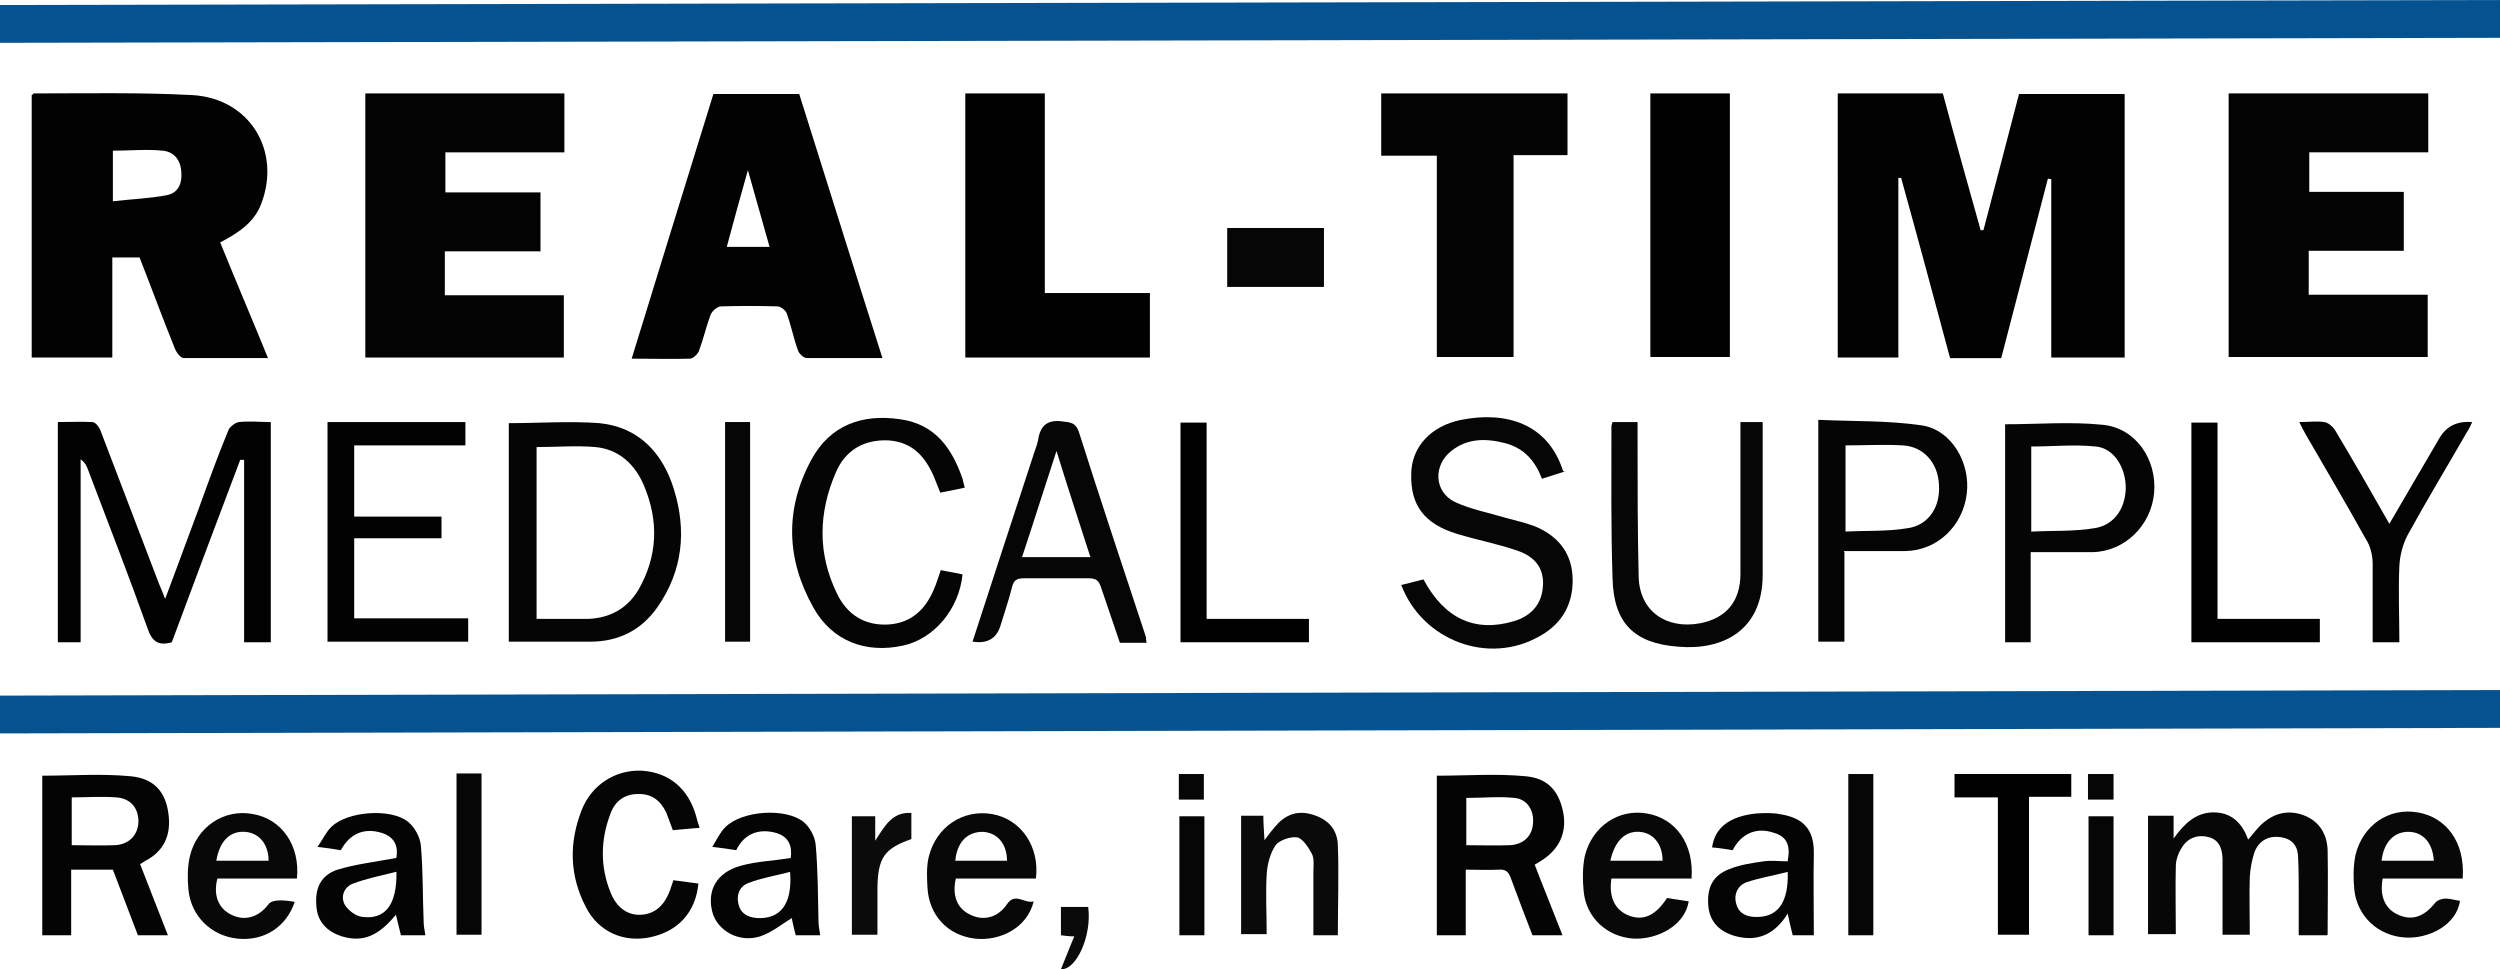 <?xml version="1.0" encoding="UTF-8"?>
<svg id="Layer_1" xmlns="http://www.w3.org/2000/svg" version="1.1" viewBox="0 0 449.6 174.3">
  <!-- Generator: Adobe Illustrator 29.3.1, SVG Export Plug-In . SVG Version: 2.1.0 Build 151)  -->
  <defs>
    <style>
      .st0 {
        fill: #070707;
      }

      .st1 {
        fill: #050505;
      }

      .st2 {
        fill: #010101;
      }

      .st3 {
        fill: #030303;
      }

      .st4 {
        fill: #060606;
      }

      .st5 {
        fill: #020202;
      }

      .st6 {
        fill: #0b0b0b;
      }

      .st7 {
        fill: #040404;
      }

      .st8 {
        fill: #080808;
      }

      .st9 {
        fill: #0a0a0a;
      }

      .st10 {
        fill: #04528f;
      }
    </style>
  </defs>
  <path class="st10" d="M449.6,124.1v6.8c-149.8.3-299.6.7-449.6,1v-6.8c149.8-.3,299.6-.7,449.6-1Z"/>
  <path class="st10" d="M449.6,0v6.8c-149.8.3-299.7.6-449.6.9V.9C149.8.6,299.6.3,449.6,0h0Z"/>
  <path class="st5" d="M330.4,16.8h19c2.2,8.2,4.5,16.4,6.8,24.6h.5c2.1-8.1,4.3-16.3,6.4-24.5h19v47.4h-13.2v-32.1c-.2,0-.4,0-.6-.1-2.8,10.7-5.6,21.5-8.4,32.3h-9.2c-2.9-10.8-5.8-21.6-8.8-32.4-.2,0-.3,0-.5,0v32.3h-10.9V16.8h0Z"/>
  <path class="st5" d="M5.7,64.3V17.1c.2-.1.3-.3.4-.3,9.5,0,19-.2,28.5.3,10.3.6,16,10,12.4,19.5-1.3,3.5-4.2,5.3-7.4,7,2.8,6.9,5.7,13.7,8.6,20.8-5.2,0-10.2,0-15.1,0-.6,0-1.3-.9-1.6-1.6-2.2-5.4-4.2-10.9-6.4-16.5h-4.9v18H5.7h0ZM20.3,36.2c3.4-.4,6.6-.5,9.7-1.1,2.1-.4,2.8-2.2,2.6-4.2-.1-2.1-1.3-3.6-3.3-3.8-3-.3-6,0-9,0v9.2h0Z"/>
  <path class="st3" d="M101.5,16.8v10.6h-21.4v7.2h17.1v10.6h-17.2v7.9h21.4v11.2h-35.7V16.8h35.8,0Z"/>
  <path class="st3" d="M436.7,16.8v10.6h-21.4v7.1h17v10.6h-17.1v7.9h21.4v11.2h-35.8V16.8h35.8Z"/>
  <path class="st5" d="M143.7,16.8c5,15.8,9.9,31.6,15,47.6-4.7,0-9.1,0-13.6,0-.6,0-1.4-.8-1.6-1.4-.8-2.2-1.2-4.4-2-6.6-.2-.6-1.1-1.3-1.7-1.3-3.4-.1-6.7-.1-10.1,0-.7,0-1.6.8-1.9,1.5-.8,2.1-1.3,4.4-2.1,6.5-.2.6-1.1,1.4-1.6,1.4-3.4.1-6.9,0-10.5,0,4.9-16,9.8-31.7,14.7-47.6h15.5ZM138.4,44.4c-1.3-4.6-2.5-8.9-3.9-13.8-1.4,5-2.6,9.3-3.8,13.8,0,0,7.7,0,7.7,0Z"/>
  <path class="st2" d="M187.9,16.8v35.9h18.9v11.6h-33.2V16.8h14.3,0Z"/>
  <path class="st3" d="M258.4,28h-10v-11.2h33.5v11.1h-9.7v36.3h-13.8V28h0Z"/>
  <path class="st2" d="M296.8,16.8h14.3v47.4h-14.3V16.8Z"/>
  <path class="st5" d="M48.7,75.9v39.6h-4.8v-32.8h-.7c-4.1,10.8-8.2,21.8-12.3,32.8-2.4.7-3.6-.1-4.4-2.6-3.4-9.5-7.1-19-10.7-28.5-.2-.6-.5-1.2-1.3-1.8v32.9h-4.1v-39.6c2,0,4.1-.1,6.2,0,.6,0,1.3,1,1.5,1.6,3.5,9.2,7,18.3,10.5,27.5.3.7.6,1.4,1.1,2.7,2.2-5.8,4.1-11.1,6.1-16.4,1.7-4.7,3.4-9.4,5.3-14,.3-.6,1.2-1.3,1.9-1.4,1.8-.2,3.7,0,5.7,0h0Z"/>
  <path class="st1" d="M91.5,115.6v-39.5c5.5,0,10.9-.4,16.3,0,7.1.7,11.4,5.4,13.4,11.9,2.3,7.4,1.6,14.6-2.9,21.1-2.9,4.2-7,6.3-12.2,6.3-4.9,0-9.7,0-14.6,0h0ZM96.4,111.3c3.3,0,6.4,0,9.5,0,3.9-.2,6.9-1.9,8.9-5.2,3.5-6.1,3.7-12.4,1-18.8-1.6-3.8-4.5-6.5-8.7-6.9-3.5-.3-7,0-10.6,0v31.1h0Z"/>
  <path class="st4" d="M281.4,84.8c-1.3.4-2.5.8-4.1,1.3-1.2-3.2-3.2-5.5-6.6-6.4-3.5-.9-6.8-.9-9.7,1.4-3.3,2.6-3.1,7.4.7,9.2,2.8,1.3,6,1.9,9,2.8,1.8.5,3.6.9,5.2,1.5,4,1.6,6.6,4.5,6.9,8.9.3,4.8-1.7,8.6-5.9,10.9-9.2,5.3-21.1.8-24.9-9.2,1.4-.3,2.7-.7,4-1,3.8,7.1,9.3,9.6,16.3,7.5,3.3-1,5.1-3.3,5.2-6.6.1-2.9-1.4-5-4.7-6.1-3.5-1.2-7.2-1.9-10.8-3-5.9-1.8-8.4-5.2-8.2-10.9.1-4.7,3.5-8.5,9-9.6,8.1-1.6,15.6.7,18.3,9.2h0Z"/>
  <path class="st5" d="M58.9,75.9h24.8v4.2h-20v12.8h15.7v3.9h-15.7v14.4h20.5v4.2h-25.3v-39.5h0Z"/>
  <path class="st4" d="M289.9,75.9h4.6v2.8c0,8.4,0,16.8.2,25.1.2,6.1,4.9,9.4,11,8.3,4.7-.9,7.3-3.9,7.3-8.9,0-8.5,0-16.9,0-25.4v-1.9h4v4.5c0,7.7,0,15.3,0,23,0,10-7.2,13.6-15.2,12.9-8-.6-11.6-4.3-11.8-12.3-.3-9.1-.2-18.2-.2-27.3,0-.2.1-.4.2-.8h0Z"/>
  <path class="st1" d="M169,102.5c1.4.3,2.8.5,4.1.8-.6,6.2-5.1,11.6-10.7,12.8-6.8,1.5-12.8-.9-16.1-6.8-4.9-8.7-5.2-17.7-.4-26.6,3.4-6.3,9.2-8.3,16-7.3,6.3.9,9.3,5.2,11.2,10.7.1.4.2.9.4,1.6-1.4.3-2.8.6-4.4.9-.4-1-.8-2-1.2-3-1.6-3.6-3.9-6.1-8.1-6.4-4.5-.2-7.8,1.8-9.5,5.8-3.1,7.2-3.3,14.5.2,21.7,1.8,3.8,5,5.9,9.4,5.6,4-.3,6.5-2.7,8-6.2.5-1.1.8-2.2,1.3-3.6h0Z"/>
  <path class="st1" d="M331.7,99.3v16.1h-4.7v-39.9c6.2.3,12.5.1,18.6,1,5.4.8,8.8,6.8,8.1,12.3-.7,5.8-5.3,10.2-11,10.3-3.6,0-7.2,0-11.1,0h0ZM331.9,80.1v15.5c3.8-.2,7.5,0,11.1-.6,3.8-.5,6-3.8,5.7-7.9-.2-3.9-2.8-6.8-6.5-7-3.4-.2-6.8,0-10.4,0h0Z"/>
  <path class="st1" d="M365.2,99.3v16.2h-4.6v-39.2c5.9,0,11.8-.5,17.6.1,5.9.6,9.7,6.2,9.2,12.2-.5,5.9-5.3,10.6-11.1,10.7-3.6,0-7.1,0-11,0h0ZM365.4,95.6c3.8-.2,7.6,0,11.2-.6,3.5-.5,5.6-3.4,5.7-7.2,0-3.7-2.1-7.2-5.4-7.5-3.8-.4-7.7,0-11.6,0v15.3h0Z"/>
  <path class="st4" d="M174.9,115.4c3.6-11.1,7.2-22.1,10.8-33.1.3-1.1.8-2.1,1-3.2.4-2.7,1.8-3.7,4.5-3.3,1.4.2,2.2.2,2.8,1.8,3.9,12.3,8,24.6,12.1,37,0,.3,0,.6.1,1h-4.8c-1.1-3.3-2.3-6.7-3.4-10-.4-1.2-.9-1.6-2.2-1.6-3.9,0-7.8,0-11.7,0-1.3,0-1.8.4-2.1,1.6-.6,2.4-1.4,4.7-2.1,7-.7,2.2-2.3,3.2-4.9,2.8h0ZM190,81.1c-2.2,6.7-4.1,12.8-6.2,19.1h12.3c-2-6.2-4-12.3-6.1-19.1h0Z"/>
  <path class="st7" d="M263.6,168.2h-5.2v-28.7c5.4,0,10.7-.4,16,.1,4.2.4,6.1,2.9,6.8,6.9.5,3.5-.9,6.4-4.2,8.4-.3.2-.5.3-1,.6,1.6,4.2,3.3,8.3,5,12.7h-5.4c-1.3-3.3-2.6-6.8-3.9-10.3-.4-1.1-.9-1.6-2.2-1.5-1.9.1-3.8,0-5.9,0v11.9h0ZM263.7,152c2.7,0,5.3.1,7.8,0,2.5-.1,4.1-1.7,4.2-4,.2-2.3-1.1-4.3-3.3-4.5-2.9-.3-5.8,0-8.7,0v8.5h0Z"/>
  <path class="st7" d="M30.2,168.2h-5.4c-1.5-3.9-3-7.9-4.5-11.8h-7.5v11.8h-5.2v-28.7c5.3,0,10.6-.4,15.9.1,4.2.4,6.3,2.8,6.8,6.8.5,3.8-.8,6.7-4.3,8.5-.2.1-.4.3-.8.5,1.6,4.2,3.3,8.4,5,12.8h0ZM12.9,152c2.7,0,5.2.1,7.7,0,2.6-.1,4.2-1.8,4.3-4.2,0-2.4-1.3-4.2-4-4.4s-5.3,0-8,0v8.6h0Z"/>
  <path class="st0" d="M418.5,168.2h-5.1c0-2.6,0-5.1,0-7.6,0-2.1,0-4.1-.1-6.2,0-2-.8-3.4-2.9-3.8-2.2-.4-4,.4-4.9,2.5-.5,1.4-.8,3.1-.9,4.6-.1,3.4,0,6.8,0,10.4h-4.9c0-4.5,0-9,0-13.4,0-1.7-.4-3.5-2.3-4.1-2-.6-3.9,0-5,1.8-.6.9-1.1,2.2-1.1,3.3-.1,4.1,0,8.1,0,12.3h-5v-21.3h4.6v4.1c2-2.8,4.1-4.7,7.2-4.7s5.1,1.8,6.2,4.9c1-1.1,1.7-2.2,2.7-3,2.2-1.9,4.8-2.4,7.5-1.3,2.7,1.1,4,3.4,4.1,6.2.1,5,0,10,0,15.2h0Z"/>
  <path class="st3" d="M431.5,115.5h-4.8c0-4.8,0-9.4,0-14.1,0-1.5-.4-3.2-1.2-4.4-3.5-6.3-7.2-12.6-10.8-18.8-.4-.7-.7-1.3-1.2-2.3,1.7,0,3.2-.2,4.5,0,.7.1,1.5.8,1.9,1.4,3.3,5.5,6.5,11.1,9.8,16.9,3.1-5.3,6-10.3,9-15.4,1.3-2.2,3.2-3.1,5.9-2.9-.3.7-.6,1.3-1,1.9-3.5,6.1-7.2,12.2-10.6,18.4-.9,1.7-1.4,3.7-1.5,5.6-.2,4.5,0,9.1,0,13.7h0Z"/>
  <path class="st1" d="M125.7,148.9c-1.8.1-3.2.3-4.7.4-.4-1.1-.8-2.2-1.2-3.2-1-2.1-2.6-3.4-5.1-3.3-2.4,0-4.1,1.3-4.9,3.5-1.8,4.7-1.9,9.5,0,14.2,1.1,2.8,3.2,4.2,5.6,4,2.7-.2,4.2-2,5.1-4.4.2-.6.4-1.2.6-1.8,1.6.2,3,.4,4.5.6-.5,5.2-3.7,8.7-8.9,9.7-4.7.9-9.1-1.1-11.3-5.4-3-5.7-3.1-11.6-.8-17.5,1.8-4.6,6.1-7.3,10.8-7.1,4.9.3,8.4,3.2,9.8,8.2.1.5.3,1.1.6,2h0Z"/>
  <path class="st2" d="M217,111.3h18.4v4.2h-23.1v-39.5h4.7v35.3Z"/>
  <path class="st2" d="M398.8,111.3h18.4v4.2h-23.1v-39.5h4.7s0,35.3,0,35.3Z"/>
  <path class="st7" d="M321.5,154.8c.5-2.5,0-4.3-2.4-5-3.1-1.1-5.9,0-7.5,3.1-1.2-.2-2.4-.4-3.7-.5.5-3.6,3.2-5.6,7.9-6.1,1.2-.1,2.4-.1,3.6,0,3.5.5,6.9,1.6,6.8,7.2-.1,4.9,0,9.8,0,14.7h-3.8c-.3-1.2-.6-2.4-.9-3.9-2.3,3.7-5.4,5.2-9.6,4-3-.9-4.5-2.8-4.7-5.6-.2-3.2.9-5.3,3.8-6.4,2-.8,4.1-1.1,6.2-1.4,1.4-.2,2.8,0,4.3,0h0ZM321.5,156.8c-2.7.7-5.2,1.1-7.5,1.9-1.5.6-2.2,2.1-1.8,3.7.4,1.7,1.6,2.4,3.3,2.5,4.1.2,6.2-2.4,6-8.2h0Z"/>
  <path class="st7" d="M71.3,154.2c.3-1.9-.2-3.6-2.6-4.4-3.2-1-5.8.1-7.4,3.1-1.2-.2-2.5-.4-4.2-.6,1-1.4,1.6-2.8,2.6-3.7,2.9-2.7,10.6-3.3,13.7-.8,1.2,1,2.2,2.8,2.3,4.4.4,4.6.3,9.2.5,13.8,0,.7.2,1.4.3,2.2h-4.4c-.3-1.2-.6-2.4-.9-3.7-3.2,3.9-6,5-9.7,3.9-2.8-.9-4.4-2.7-4.6-5.4-.3-3.3.8-5.6,3.8-6.6,3.3-1,6.8-1.4,10.5-2.1h0ZM71.2,156.8c-2.8.7-5.3,1.2-7.7,2.1-1.6.6-2.3,2.3-1.5,3.8.6,1,2,2.1,3.2,2.2,4.1.5,6.2-2.2,6.1-8.1h0Z"/>
  <path class="st7" d="M142.2,154.4c.3-2.2-.3-3.9-2.6-4.6-3.2-.9-5.8.2-7.2,3.1-1.2-.2-2.6-.4-4.3-.6.8-1.3,1.4-2.6,2.3-3.5,2.9-3,10.8-3.6,14.1-1,1.1.9,2.1,2.7,2.2,4.2.4,4.6.4,9.2.5,13.8,0,.8.2,1.5.3,2.4h-4.4c-.3-1.2-.6-2.4-.7-3.1-1.8,1.1-3.6,2.6-5.7,3.3-3.8,1.2-7.7-1-8.6-4.4-1-3.9.8-7.1,5.1-8.3,2.9-.8,5.9-.9,9.1-1.4h0ZM142.1,156.8c-2.7.7-5.2,1.1-7.5,2-1.6.6-2.2,2.1-1.8,3.8.4,1.7,1.7,2.4,3.4,2.5,4.1.2,6.3-2.4,5.9-8.2h0Z"/>
  <path class="st8" d="M186.2,158h-14.3c-.7,3,.2,5.4,2.6,6.5,2.4,1.2,5,.5,6.6-1.9,1.5-2.2,3.2,0,4.8-.5-1.2,4.9-6.2,7.2-10.6,6.7-4.9-.6-8.2-4.2-8.5-9.1-.1-1.8-.2-3.7.2-5.5,1.3-5.5,6.2-8.7,11.4-7.8,5.2.9,8.6,5.8,7.9,11.6h0ZM181.1,154.8c0-3.1-1.8-5.1-4.4-5.2-2.8,0-4.6,1.9-4.9,5.2h9.3Z"/>
  <path class="st8" d="M53.4,158h-14.3c-.8,3,.2,5.4,2.5,6.5,2.4,1.2,4.9.5,6.7-1.9.5-.7,2.1-.9,4.7-.4-1.5,4.5-5.5,7.1-10.3,6.6-4.7-.5-8.3-4-8.8-8.7-.2-2-.2-4,.2-5.9,1.2-5.5,6.2-8.8,11.4-7.8,5.2.9,8.5,5.7,7.9,11.6h0ZM38.9,154.8h9.4c0-3-1.7-5-4.2-5.2-2.7-.2-4.6,1.6-5.2,5.2Z"/>
  <path class="st8" d="M304.3,158h-14.5c-.5,3.3.6,5.6,3,6.6,2.7,1.1,4.9.1,7-3.1,1.2.2,2.6.4,3.9.6-.7,4.4-5.7,6.9-9.9,6.7-4.8-.3-8.6-3.8-9-8.6-.2-2-.2-4.2.2-6.2,1.3-5.4,6.1-8.6,11.2-7.7,5.2.9,8.5,5.5,8,11.8h0ZM289.6,154.8h9.4c0-2.9-1.6-5-4.1-5.2-2.6-.2-4.5,1.6-5.3,5.2h0Z"/>
  <path class="st8" d="M442.9,158h-14.4c-.6,3.3.5,5.6,3,6.6,2.4,1,4.5.2,6.4-2.2.4-.5,1.2-.8,1.9-.8.9,0,1.7.3,2.6.4-.6,4.4-5.7,6.9-9.9,6.6-4.8-.3-8.6-3.8-9.1-8.6-.2-2-.2-4.2.2-6.2,1.3-5.4,6-8.6,11.2-7.7,5.2.9,8.5,5.4,8.1,11.7h0ZM437.7,154.8c-.2-3.2-1.9-5.1-4.4-5.2-2.7-.1-4.6,1.8-5,5.2h9.4Z"/>
  <path class="st9" d="M240.7,168.2h-4.5c0-3.8,0-7.6,0-11.4,0-1.1.2-2.4-.3-3.3-.6-1.1-1.6-2.7-2.6-2.9-1.2-.2-3.2.5-3.9,1.4-1,1.5-1.5,3.5-1.6,5.3-.2,3.5,0,7,0,10.7h-4.6v-21.3h4c0,1.2.1,2.5.2,4.4.8-1.1,1.3-1.7,1.8-2.3,1.7-2.1,3.8-3.1,6.5-2.4,3,.8,4.8,2.6,4.9,5.6.2,5.3,0,10.6,0,16.2h0Z"/>
  <path d="M372.5,139.2v4.1h-7.6v24.8h-5.6v-24.7h-7.8v-4.2h21,0Z"/>
  <path class="st4" d="M220.7,41h17.4v10.6h-17.4v-10.6Z"/>
  <path class="st4" d="M130.4,75.9h4.5v39.5h-4.5v-39.5Z"/>
  <path class="st4" d="M82.1,139.1h4.5v29h-4.5s0-29,0-29Z"/>
  <path class="st4" d="M336.9,168.2h-4.5v-29h4.5v29Z"/>
  <path class="st6" d="M153.2,146.8h4.2v4.4c1.8-2.8,3.1-5.2,6.5-5v4.7c-4.9,1.7-6,3.4-6.1,8.7,0,2.8,0,5.6,0,8.5h-4.6v-21.3h0Z"/>
  <path class="st4" d="M375.6,146.8h4.5v21.4h-4.5v-21.4Z"/>
  <path class="st4" d="M212.1,146.8h4.5v21.4h-4.5v-21.4Z"/>
  <path class="st9" d="M190.8,174.3c.8-1.9,1.5-3.8,2.4-5.9-.9,0-1.6-.1-2.4-.2v-5.1h4.9c.7,5.1-2.1,11.4-4.9,11.2h0Z"/>
  <path class="st4" d="M380.1,139.2v4.6h-4.6v-4.6h4.6Z"/>
  <path class="st4" d="M212,143.8v-4.6h4.5v4.6h-4.5,0Z"/>
</svg>
